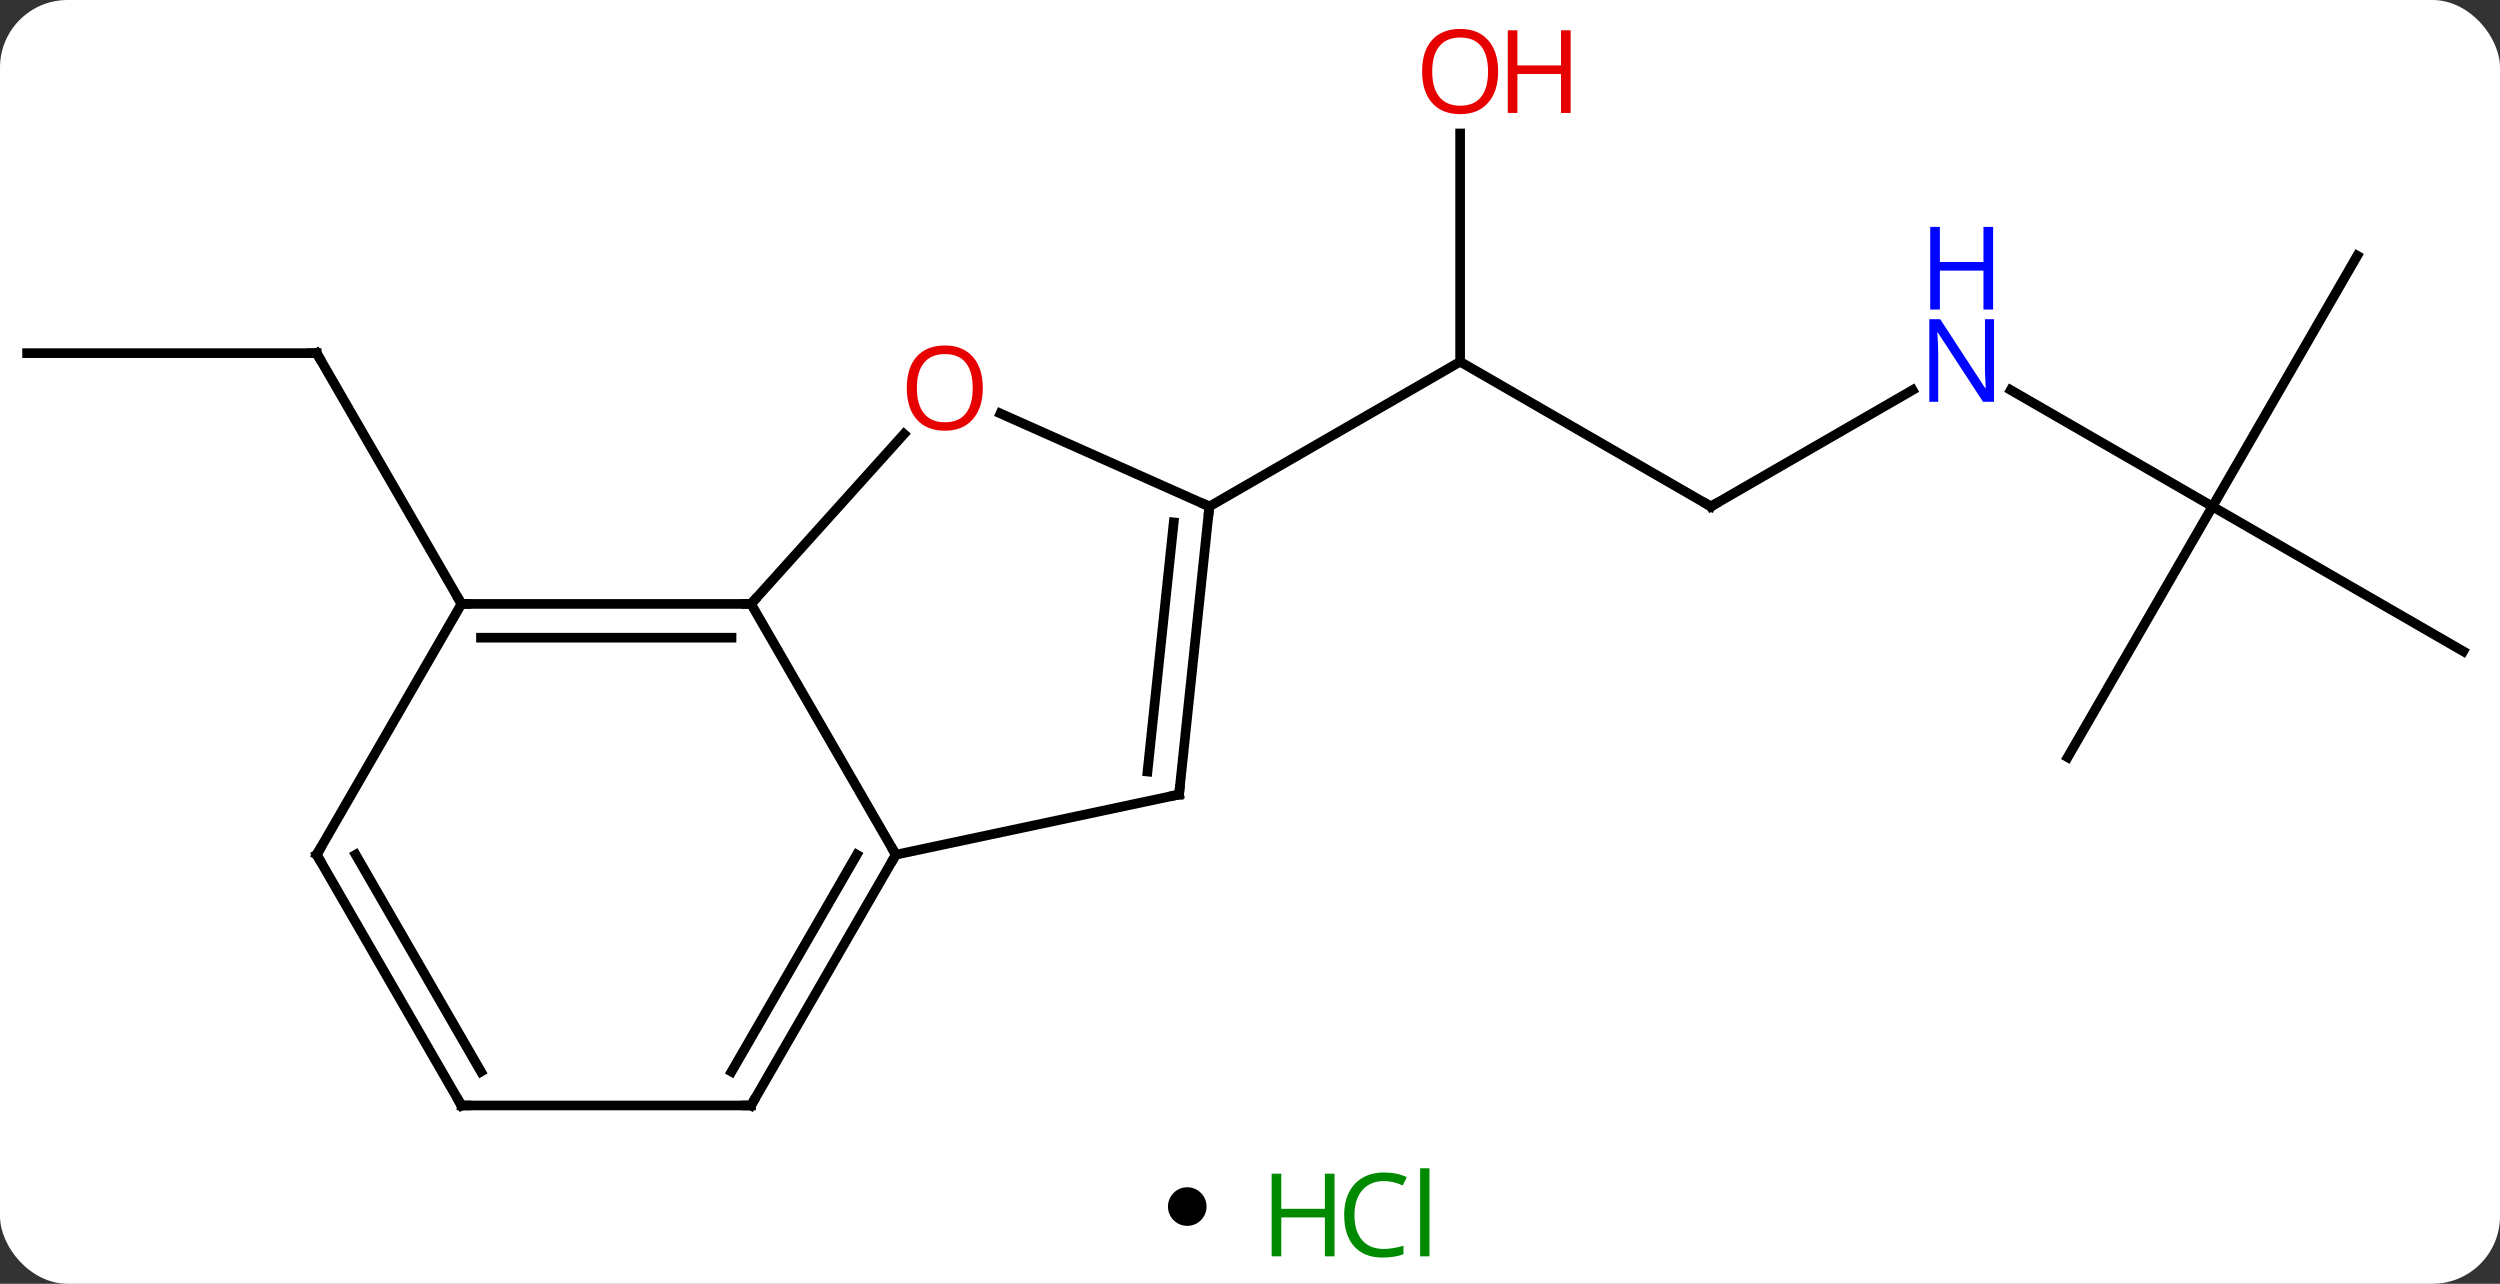<svg width="259" viewBox="0 0 259 133" style="fill-opacity:1; color-rendering:auto; color-interpolation:auto; text-rendering:auto; stroke:black; stroke-linecap:square; stroke-miterlimit:10; shape-rendering:auto; stroke-opacity:1; fill:black; stroke-dasharray:none; font-weight:normal; stroke-width:1; font-family:'Open Sans'; font-style:normal; stroke-linejoin:miter; font-size:12; stroke-dashoffset:0; image-rendering:auto;" height="133" class="cas-substance-image" xmlns:xlink="http://www.w3.org/1999/xlink" xmlns="http://www.w3.org/2000/svg"><rect x="0" y="0" width="259" height="133" fill="#333333" stroke="none"/><svg class="cas-substance-single-component"><rect y="0" x="0" width="259" stroke="none" ry="7" rx="7" height="133" fill="white" class="cas-substance-group"/><svg y="0" x="0" width="259" viewBox="0 0 259 118" style="fill:black;" height="118" class="cas-substance-single-component-image"><svg><g><g transform="translate(129,61)" style="text-rendering:geometricPrecision; color-rendering:optimizeQuality; color-interpolation:linearRGB; stroke-linecap:butt; image-rendering:optimizeQuality;"><line y2="-24.414" y1="-24.414" x2="-126.192" x1="-96.192" style="fill:none;"/><line y2="1.566" y1="-24.414" x2="-81.192" x1="-96.192" style="fill:none;"/><line y2="-8.526" y1="-23.526" x2="48.249" x1="22.269" style="fill:none;"/><line y2="-47.174" y1="-23.526" x2="22.269" x1="22.269" style="fill:none;"/><line y2="-8.526" y1="-23.526" x2="-3.711" x1="22.269" style="fill:none;"/><line y2="-20.591" y1="-8.526" x2="69.145" x1="48.249" style="fill:none;"/><line y2="-8.526" y1="-20.591" x2="100.212" x1="79.313" style="fill:none;"/><line y2="-34.509" y1="-8.526" x2="115.212" x1="100.212" style="fill:none;"/><line y2="6.474" y1="-8.526" x2="126.192" x1="100.212" style="fill:none;"/><line y2="17.454" y1="-8.526" x2="85.212" x1="100.212" style="fill:none;"/><line y2="27.546" y1="1.566" x2="-36.192" x1="-51.192" style="fill:none;"/><line y2="1.566" y1="1.566" x2="-81.192" x1="-51.192" style="fill:none;"/><line y2="5.066" y1="5.066" x2="-79.171" x1="-53.213" style="fill:none;"/><line y2="-16.036" y1="1.566" x2="-35.345" x1="-51.192" style="fill:none;"/><line y2="21.309" y1="27.546" x2="-6.849" x1="-36.192" style="fill:none;"/><line y2="53.526" y1="27.546" x2="-51.192" x1="-36.192" style="fill:none;"/><line y2="50.026" y1="27.546" x2="-53.213" x1="-40.233" style="fill:none;"/><line y2="27.546" y1="1.566" x2="-96.192" x1="-81.192" style="fill:none;"/><line y2="-8.526" y1="-18.163" x2="-3.711" x1="-25.354" style="fill:none;"/><line y2="-8.526" y1="21.309" x2="-3.711" x1="-6.849" style="fill:none;"/><line y2="-6.883" y1="18.933" x2="-7.403" x1="-10.118" style="fill:none;"/><line y2="53.526" y1="53.526" x2="-81.192" x1="-51.192" style="fill:none;"/><line y2="53.526" y1="27.546" x2="-81.192" x1="-96.192" style="fill:none;"/><line y2="50.026" y1="27.546" x2="-79.171" x1="-92.151" style="fill:none;"/><path style="fill:none; stroke-miterlimit:5;" d="M-96.692 -24.414 L-96.192 -24.414 L-95.942 -23.981"/><path style="fill:none; stroke-miterlimit:5;" d="M47.816 -8.776 L48.249 -8.526 L48.682 -8.776"/></g><g transform="translate(129,61)" style="stroke-linecap:butt; fill:rgb(230,0,0); text-rendering:geometricPrecision; color-rendering:optimizeQuality; image-rendering:optimizeQuality; font-family:'Open Sans'; stroke:rgb(230,0,0); color-interpolation:linearRGB; stroke-miterlimit:5;"><path style="stroke:none;" d="M26.206 -53.596 Q26.206 -51.534 25.167 -50.354 Q24.128 -49.174 22.285 -49.174 Q20.394 -49.174 19.363 -50.339 Q18.331 -51.503 18.331 -53.612 Q18.331 -55.706 19.363 -56.854 Q20.394 -58.003 22.285 -58.003 Q24.144 -58.003 25.175 -56.831 Q26.206 -55.659 26.206 -53.596 ZM19.378 -53.596 Q19.378 -51.862 20.121 -50.956 Q20.863 -50.049 22.285 -50.049 Q23.706 -50.049 24.433 -50.948 Q25.16 -51.846 25.16 -53.596 Q25.16 -55.331 24.433 -56.221 Q23.706 -57.112 22.285 -57.112 Q20.863 -57.112 20.121 -56.214 Q19.378 -55.315 19.378 -53.596 Z"/><path style="stroke:none;" d="M33.722 -49.299 L32.722 -49.299 L32.722 -53.331 L28.206 -53.331 L28.206 -49.299 L27.206 -49.299 L27.206 -57.862 L28.206 -57.862 L28.206 -54.221 L32.722 -54.221 L32.722 -57.862 L33.722 -57.862 L33.722 -49.299 Z"/><path style="fill:rgb(0,5,255); stroke:none;" d="M77.581 -19.37 L76.44 -19.37 L71.752 -26.557 L71.706 -26.557 Q71.799 -25.292 71.799 -24.245 L71.799 -19.37 L70.877 -19.37 L70.877 -27.932 L72.002 -27.932 L76.674 -20.776 L76.721 -20.776 Q76.721 -20.932 76.674 -21.792 Q76.627 -22.651 76.643 -23.026 L76.643 -27.932 L77.581 -27.932 L77.581 -19.37 Z"/><path style="fill:rgb(0,5,255); stroke:none;" d="M77.487 -28.932 L76.487 -28.932 L76.487 -32.964 L71.971 -32.964 L71.971 -28.932 L70.971 -28.932 L70.971 -37.495 L71.971 -37.495 L71.971 -33.854 L76.487 -33.854 L76.487 -37.495 L77.487 -37.495 L77.487 -28.932 Z"/><path style="fill:none; stroke:black;" d="M-51.692 1.566 L-51.192 1.566 L-50.858 1.194"/><path style="fill:none; stroke:black;" d="M-36.442 27.979 L-36.192 27.546 L-36.442 27.113"/><path style="fill:none; stroke:black;" d="M-80.692 1.566 L-81.192 1.566 L-81.442 1.133"/><path style="stroke:none;" d="M-27.181 -20.8 Q-27.181 -18.738 -28.221 -17.558 Q-29.26 -16.378 -31.103 -16.378 Q-32.994 -16.378 -34.025 -17.543 Q-35.056 -18.707 -35.056 -20.816 Q-35.056 -22.91 -34.025 -24.058 Q-32.994 -25.207 -31.103 -25.207 Q-29.244 -25.207 -28.213 -24.035 Q-27.181 -22.863 -27.181 -20.8 ZM-34.01 -20.8 Q-34.01 -19.066 -33.267 -18.16 Q-32.525 -17.253 -31.103 -17.253 Q-29.681 -17.253 -28.955 -18.152 Q-28.228 -19.05 -28.228 -20.8 Q-28.228 -22.535 -28.955 -23.425 Q-29.681 -24.316 -31.103 -24.316 Q-32.525 -24.316 -33.267 -23.418 Q-34.01 -22.519 -34.01 -20.8 Z"/><path style="fill:none; stroke:black;" d="M-7.338 21.413 L-6.849 21.309 L-6.797 20.812"/><path style="fill:none; stroke:black;" d="M-50.942 53.093 L-51.192 53.526 L-51.692 53.526"/><path style="fill:none; stroke:black;" d="M-95.942 27.113 L-96.192 27.546 L-95.942 27.979"/><path style="fill:none; stroke:black;" d="M-3.763 -8.029 L-3.711 -8.526 L-4.168 -8.729"/><path style="fill:none; stroke:black;" d="M-80.692 53.526 L-81.192 53.526 L-81.442 53.093"/></g></g></svg></svg><svg y="118" x="121" class="cas-substance-saf"><svg y="5" x="0" width="4" style="fill:black;" height="4" class="cas-substance-saf-dot"><circle stroke="none" r="2" fill="black" cy="2" cx="2"/></svg><svg y="0" x="8" width="22" style="fill:black;" height="15" class="cas-substance-saf-image"><svg><g><g transform="translate(6,8)" style="fill:rgb(0,138,0); text-rendering:geometricPrecision; color-rendering:optimizeQuality; image-rendering:optimizeQuality; font-family:'Open Sans'; stroke:rgb(0,138,0); color-interpolation:linearRGB;"><path style="stroke:none;" d="M3.258 4.156 L2.258 4.156 L2.258 0.125 L-2.258 0.125 L-2.258 4.156 L-3.258 4.156 L-3.258 -4.406 L-2.258 -4.406 L-2.258 -0.766 L2.258 -0.766 L2.258 -4.406 L3.258 -4.406 L3.258 4.156 Z"/><path style="stroke:none;" d="M8.367 -3.641 Q6.961 -3.641 6.141 -2.703 Q5.32 -1.766 5.32 -0.125 Q5.32 1.547 6.109 2.469 Q6.898 3.391 8.352 3.391 Q9.258 3.391 10.398 3.062 L10.398 3.938 Q9.508 4.281 8.211 4.281 Q6.32 4.281 5.289 3.125 Q4.258 1.969 4.258 -0.141 Q4.258 -1.469 4.75 -2.461 Q5.242 -3.453 6.18 -3.992 Q7.117 -4.531 8.383 -4.531 Q9.727 -4.531 10.742 -4.047 L10.32 -3.188 Q9.336 -3.641 8.367 -3.641 ZM13.094 4.156 L12.125 4.156 L12.125 -4.969 L13.094 -4.969 L13.094 4.156 Z"/></g></g></svg></svg></svg></svg></svg>